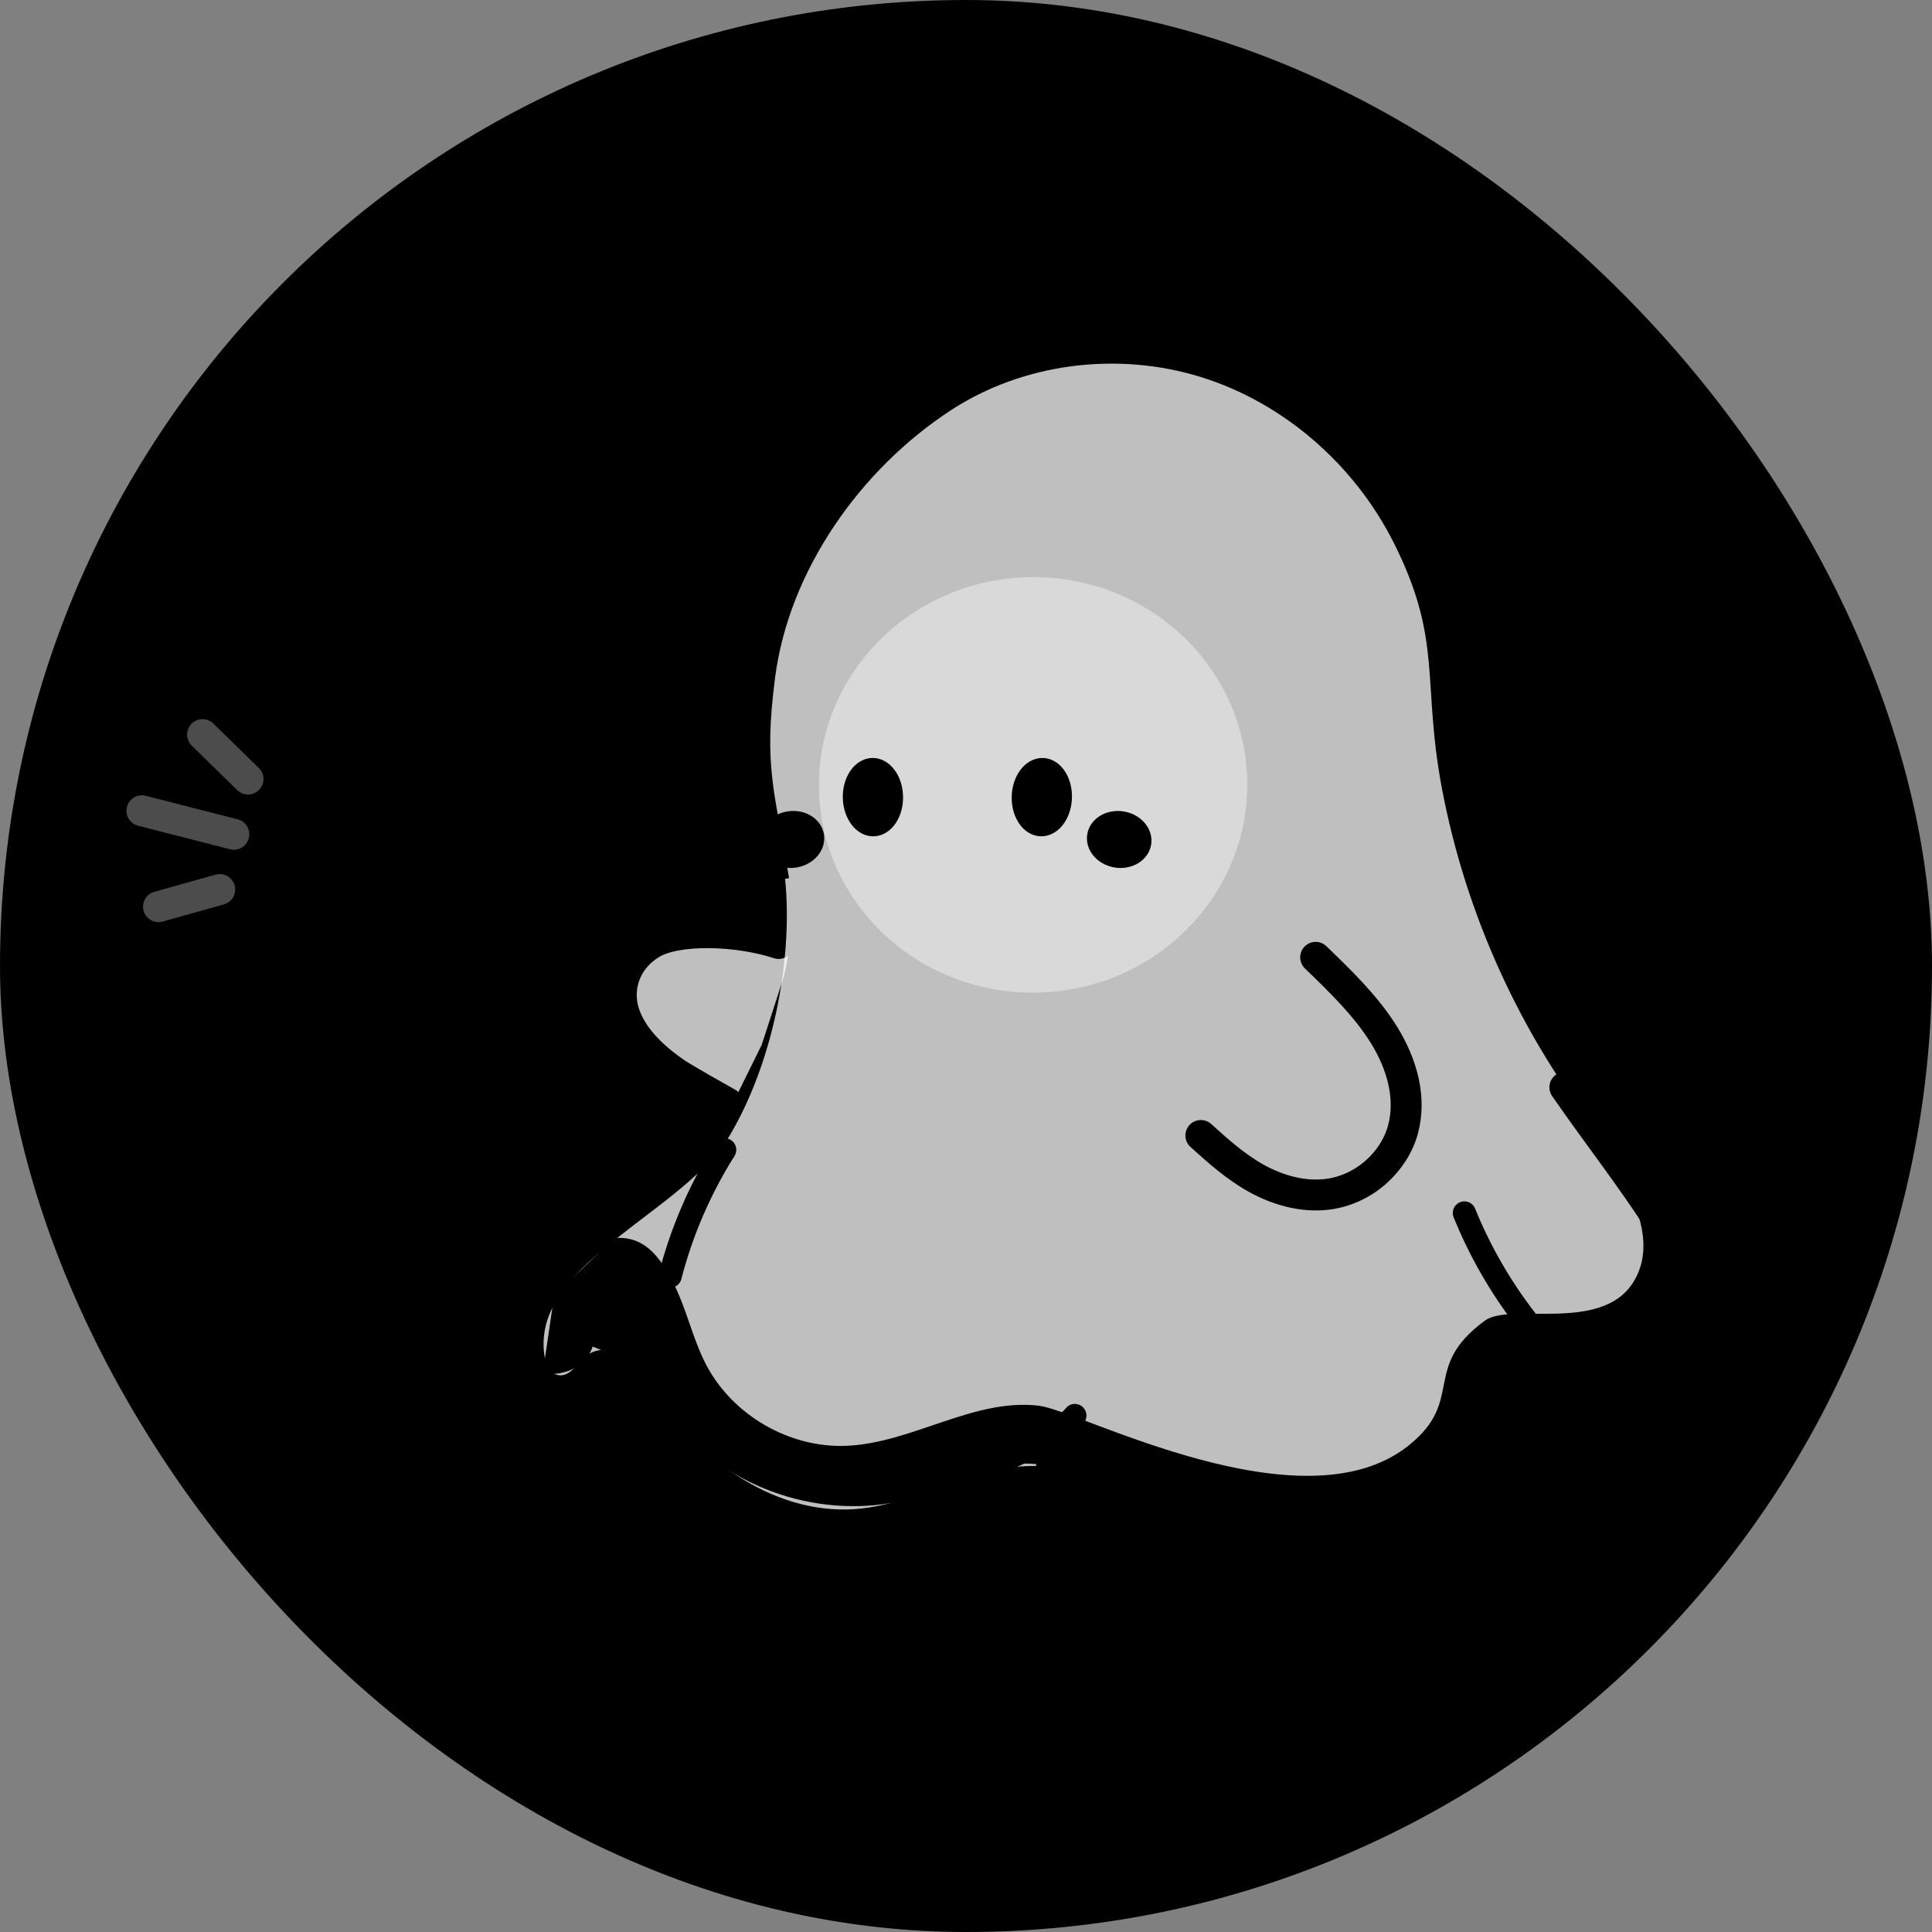 <svg width="500" height="500" viewBox="0 0 500 500" fill="none" xmlns="http://www.w3.org/2000/svg">
<rect x="0" y="0" width="500" height="500" fill="#808080" stroke="none"/>
<rect width="500" height="500" rx="250" fill="#9391F7" style="fill:#9391F7;fill:color(display-p3 0.577 0.569 0.969);fill-opacity:1;"/>
<path d="M203.967 244.173C204.433 247.228 202.597 253.55 202.597 253.55L197.121 270.437L189.97 284.89C189.97 284.89 181.555 282.177 175.143 277.861C168.728 273.537 163.27 268.108 161.4 261.778C159.543 255.452 161.877 248.188 168.633 244.173C175.223 240.262 195.786 242.759 203.967 244.173Z" fill="white" fill-opacity="0.75" style="fill:white;fill-opacity:0.75;"/>
<path d="M201.531 244.173C190.576 240.619 175.221 240.262 168.631 244.173C161.875 248.188 159.541 255.452 161.398 261.778C163.268 268.108 168.726 273.537 175.141 277.861C177.127 279.198 186.158 284.304 188.295 285.499" stroke="black" style="stroke:black;stroke-opacity:1;" stroke-width="8" stroke-linecap="round" stroke-linejoin="round"/>
<path d="M204.198 227.262C200.411 204.161 197.604 198.547 200.583 175.414C204.169 147.651 222.638 121.483 246.08 106.174C264.919 93.871 289.375 90.909 310.853 97.598C332.33 104.296 350.562 120.323 360.681 140.419C373.532 165.947 367.88 176.343 373.236 204.403C379.43 236.821 393.509 267.703 413.909 293.649C418.529 299.509 423.508 305.199 426.825 311.89C430.14 318.59 438.377 330.122 435.623 337.067C428.982 353.802 413.808 346.541 402.122 360.245C393.582 370.264 382.823 389.729 369.647 397.574C358.439 404.247 337.513 400.572 337.513 400.572L301.275 390.427C301.275 390.427 285.324 389.227 281.793 384.486L281.783 384.485C273.874 377.547 263.161 378.861 253.02 381.652C242.881 384.434 233.232 389.32 222.772 390.428C201.37 392.684 181.121 378.282 169.388 360.245C167.376 357.141 165.472 353.851 162.546 351.604C159.611 349.355 155.278 348.438 152.242 350.541C149.533 352.409 147.661 356.501 144.427 355.876C141.841 355.387 140.968 352.167 140.746 349.537C138.74 326.353 177.451 313.529 189.127 293.397C200.812 273.276 205.169 246.46 203.172 227.436L204.198 227.262Z" fill="white" fill-opacity="0.75" style="fill:white;fill-opacity:0.75;"/>
<ellipse cx="267.365" cy="203.13" rx="55.423" ry="53.766" transform="rotate(-1.406 267.365 203.13)" fill="white" fill-opacity="0.4" style="fill:white;fill-opacity:0.4;"/>
<path d="M140.472 355.39L143.409 335.315L159.002 320.403C166.677 319.818 170.602 324.97 174.149 331.815C177.695 338.661 179.2 346.41 182.771 353.229C189.589 366.242 204.243 374.742 218.919 374.18C236.053 373.533 251.903 361.763 268.927 363.808C279.355 365.06 336.944 395.991 364.448 374.18C379.38 362.34 367.601 354.06 384.25 341.8C390.842 336.943 413.988 344.996 422.487 332.153C432.586 316.893 412.86 294.163 406.713 288.029C414.453 295.71 422.391 303.693 426.353 313.853C430.316 324.004 440.588 334.865 432.176 341.8C424.912 347.792 417.252 349.163 409.217 354.072C393.149 363.88 392.995 370.684 381.553 385.625C373.184 396.549 358.625 401.838 344.917 400.551C331.209 399.264 312.222 399.93 302.748 389.944C295.295 382.093 281.14 381.744 270.579 379.32C259.755 376.838 249.216 383.452 238.677 386.964C217.494 394.013 192.453 387.571 177.319 371.158C169.763 362.979 163.889 352.145 153.375 348.505C151.872 353.187 146.678 356.358 140.473 355.39C138.64 307.804 140.472 355.39 140.472 355.39Z" fill="#BCBBFF" fill-opacity="0.4" style="fill:#BCBBFF;fill:color(display-p3 0.737 0.733 1);fill-opacity:0.4;"/>
<path d="M310.777 293.862C315.213 297.868 319.689 301.91 325.084 304.917C330.478 307.924 336.942 309.839 343.299 309.11C353.028 308.004 360.791 300.649 363.061 292.43C365.331 284.21 362.856 275.434 358.249 267.956C353.643 260.479 347.037 254.078 340.49 247.754" stroke="black" style="stroke:black;stroke-opacity:1;" stroke-width="8" stroke-linecap="round" stroke-linejoin="round"/>
<path d="M173.426 330.26C176.407 318.72 181.189 307.656 187.545 297.57" stroke="black" style="stroke:black;stroke-opacity:1;" stroke-width="6" stroke-linecap="round" stroke-linejoin="round"/>
<path d="M378.98 313.914C382.998 323.83 388.39 333.189 394.945 341.646" stroke="black" style="stroke:black;stroke-opacity:1;" stroke-width="6" stroke-linecap="round" stroke-linejoin="round"/>
<ellipse cx="204.959" cy="217.252" rx="7.351" ry="8.38" transform="rotate(-99.081 204.959 217.252)" fill="#BCBBFF" fill-opacity="0.4" style="fill:#BCBBFF;fill:color(display-p3 0.737 0.733 1);fill-opacity:0.4;"/>
<ellipse cx="7.351" cy="8.38" rx="7.351" ry="8.38" transform="matrix(0.158 -0.987 -0.987 -0.158 296.756 225.834)" fill="#BCBBFF" fill-opacity="0.4" style="fill:#BCBBFF;fill:color(display-p3 0.737 0.733 1);fill-opacity:0.4;"/>
<path d="M219.978 199.626C221.239 197.722 223.177 196.289 225.545 196.171C227.917 196.051 229.953 197.281 231.349 199.052C232.748 200.827 233.61 203.253 233.701 205.903C233.799 208.557 233.115 211.061 231.851 212.972C230.589 214.878 228.652 216.31 226.283 216.429C223.91 216.548 221.874 215.315 220.478 213.542C219.078 211.765 218.216 209.337 218.125 206.686C218.028 204.037 218.713 201.535 219.978 199.626Z" fill="black" style="fill:black;fill-opacity:1;"/>
<path d="M264.007 199.355C265.356 197.512 267.358 196.172 269.729 196.165C272.104 196.156 274.08 197.479 275.392 199.314C276.706 201.153 277.454 203.616 277.421 206.268C277.395 208.923 276.594 211.393 275.242 213.242C273.893 215.087 271.891 216.427 269.519 216.435C267.143 216.443 265.166 215.116 263.855 213.28C262.54 211.439 261.793 208.974 261.825 206.321C261.853 203.671 262.654 201.203 264.007 199.355Z" fill="black" style="fill:black;fill-opacity:1;"/>
<path d="M278.17 366.333C272.351 373.22 257.557 379.153 249.218 381.743" stroke="black" style="stroke:black;stroke-opacity:1;" stroke-width="6" stroke-linecap="round" stroke-linejoin="round"/>
<path d="M60.523 215.914L36.728 209.823" stroke="white" stroke-opacity="0.3" style="stroke:white;stroke-opacity:0.3;" stroke-width="8" stroke-linecap="round" stroke-linejoin="round"/>
<path d="M64.186 201.618L52.424 190.115" stroke="white" stroke-opacity="0.3" style="stroke:white;stroke-opacity:0.3;" stroke-width="8" stroke-linecap="round" stroke-linejoin="round"/>
<path d="M56.864 230.21L41.022 234.646" stroke="white" stroke-opacity="0.3" style="stroke:white;stroke-opacity:0.3;" stroke-width="8" stroke-linecap="round" stroke-linejoin="round"/>
<path d="M272.093 379.845C291.902 383.575 329.087 405.653 356.7 401.433C375.201 398.606 388.333 383.931 395.763 369.011C399.953 360.361 403.77 356.903 412.91 353.723C419.03 351.263 425.93 349.683 430.84 344.873C439.01 337.263 435.78 325.423 430.24 317.253C421.89 304.283 413.733 294.04 404.983 281.39" stroke="black" style="stroke:black;stroke-opacity:1;" stroke-width="8" stroke-linecap="round" stroke-linejoin="round"/>
<path d="M122.831 254.362L154.986 224.802L155.352 224.687C155.771 226.051 155.709 227.576 155.038 229.005L132.253 277.729C131.368 279.625 129.703 280.799 127.859 281.145L122.831 254.362Z" fill="#B9B8E9" style="fill:#B9B8E9;fill:color(display-p3 0.726 0.722 0.914);fill-opacity:1;"/>
<path d="M82.136 238.481L122.831 254.364L127.859 281.147C126.023 281.492 124.031 281.005 122.518 279.559L83.62 242.415C82.476 241.326 81.865 239.928 81.753 238.506L82.136 238.481Z" fill="#E7E6F3" style="fill:#E7E6F3;fill:color(display-p3 0.906 0.902 0.953);fill-opacity:1;"/>
<path d="M149.395 220.242L150.368 220.385C152.863 220.739 154.701 222.512 155.35 224.687L154.984 224.802L122.829 254.362L82.134 238.479L81.751 238.505C81.567 236.243 82.644 233.923 84.841 232.688L85.696 232.201L85.963 231.476L117.527 243.068C118.577 243.453 119.695 243.538 120.759 243.338C121.823 243.138 122.826 242.655 123.665 241.916L149.229 219.358L149.741 219.937L149.395 220.242Z" fill="#8E8DBC" style="fill:#8E8DBC;fill:color(display-p3 0.557 0.553 0.737);fill-opacity:1;"/>
<path d="M154.339 212.41L154.834 212.317C154.941 214.128 154.247 215.965 152.782 217.256L149.74 219.937L149.228 219.359L123.664 241.917C122.825 242.656 121.822 243.139 120.758 243.339L112.914 201.56L154.339 212.41Z" fill="#B9B8E9" style="fill:#B9B8E9;fill:color(display-p3 0.726 0.722 0.914);fill-opacity:1;"/>
<path d="M85.966 231.478L85.699 232.203L81.451 230.65C79.618 229.978 78.312 228.516 77.749 226.799L78.243 226.706L112.918 201.56L120.762 243.34C119.698 243.54 118.58 243.455 117.531 243.07L85.966 231.478Z" fill="#E0DFFF" fill-opacity="0.4" style="fill:#E0DFFF;fill:color(display-p3 0.878 0.876 1);fill-opacity:0.4;"/>
<path d="M153.305 208.633C154.249 209.697 154.758 210.998 154.836 212.326L154.341 212.419L112.915 201.561L104.836 158.53C106.822 158.157 108.997 158.75 110.523 160.473L153.305 208.633Z" fill="#D8D8F3" style="fill:#D8D8F3;fill:color(display-p3 0.847 0.847 0.953);fill-opacity:1;"/>
<path d="M112.917 201.56L78.24 226.697L77.745 226.79C77.338 225.532 77.34 224.135 77.834 222.801L100.243 162.402C101.04 160.243 102.852 158.902 104.838 158.529L112.917 201.56Z" fill="#FAFAFA" style="fill:#FAFAFA;fill:color(display-p3 0.98 0.98 0.98);fill-opacity:1;"/>
<path d="M77.747 226.798C77.338 225.532 77.34 224.135 77.834 222.801L100.243 162.402C101.04 160.243 102.852 158.902 104.838 158.529C106.824 158.156 108.999 158.749 110.525 160.471L153.307 208.632C154.251 209.696 154.759 210.997 154.838 212.324C154.944 214.128 154.249 215.965 152.785 217.256L149.743 219.938L149.397 220.243L150.37 220.386C152.865 220.74 154.703 222.513 155.351 224.688C155.77 226.052 155.708 227.577 155.037 229.006L132.252 277.73C131.367 279.627 129.702 280.8 127.858 281.146C126.015 281.492 124.03 281.004 122.517 279.558L83.619 242.414C82.476 241.325 81.864 239.927 81.752 238.505C81.568 236.244 82.645 233.923 84.842 232.689L85.697 232.202L81.449 230.649C79.616 229.977 78.31 228.515 77.747 226.798Z" stroke="black" style="stroke:black;stroke-opacity:1;" stroke-width="8" stroke-linecap="round" stroke-linejoin="round"/>
<path d="M85.527 231.318L85.961 231.478L117.525 243.069C118.575 243.454 119.692 243.539 120.757 243.339C121.821 243.14 122.824 242.657 123.663 241.917L149.227 219.359" stroke="black" style="stroke:black;stroke-opacity:1;" stroke-width="6" stroke-linecap="round" stroke-linejoin="round"/>
</svg>
